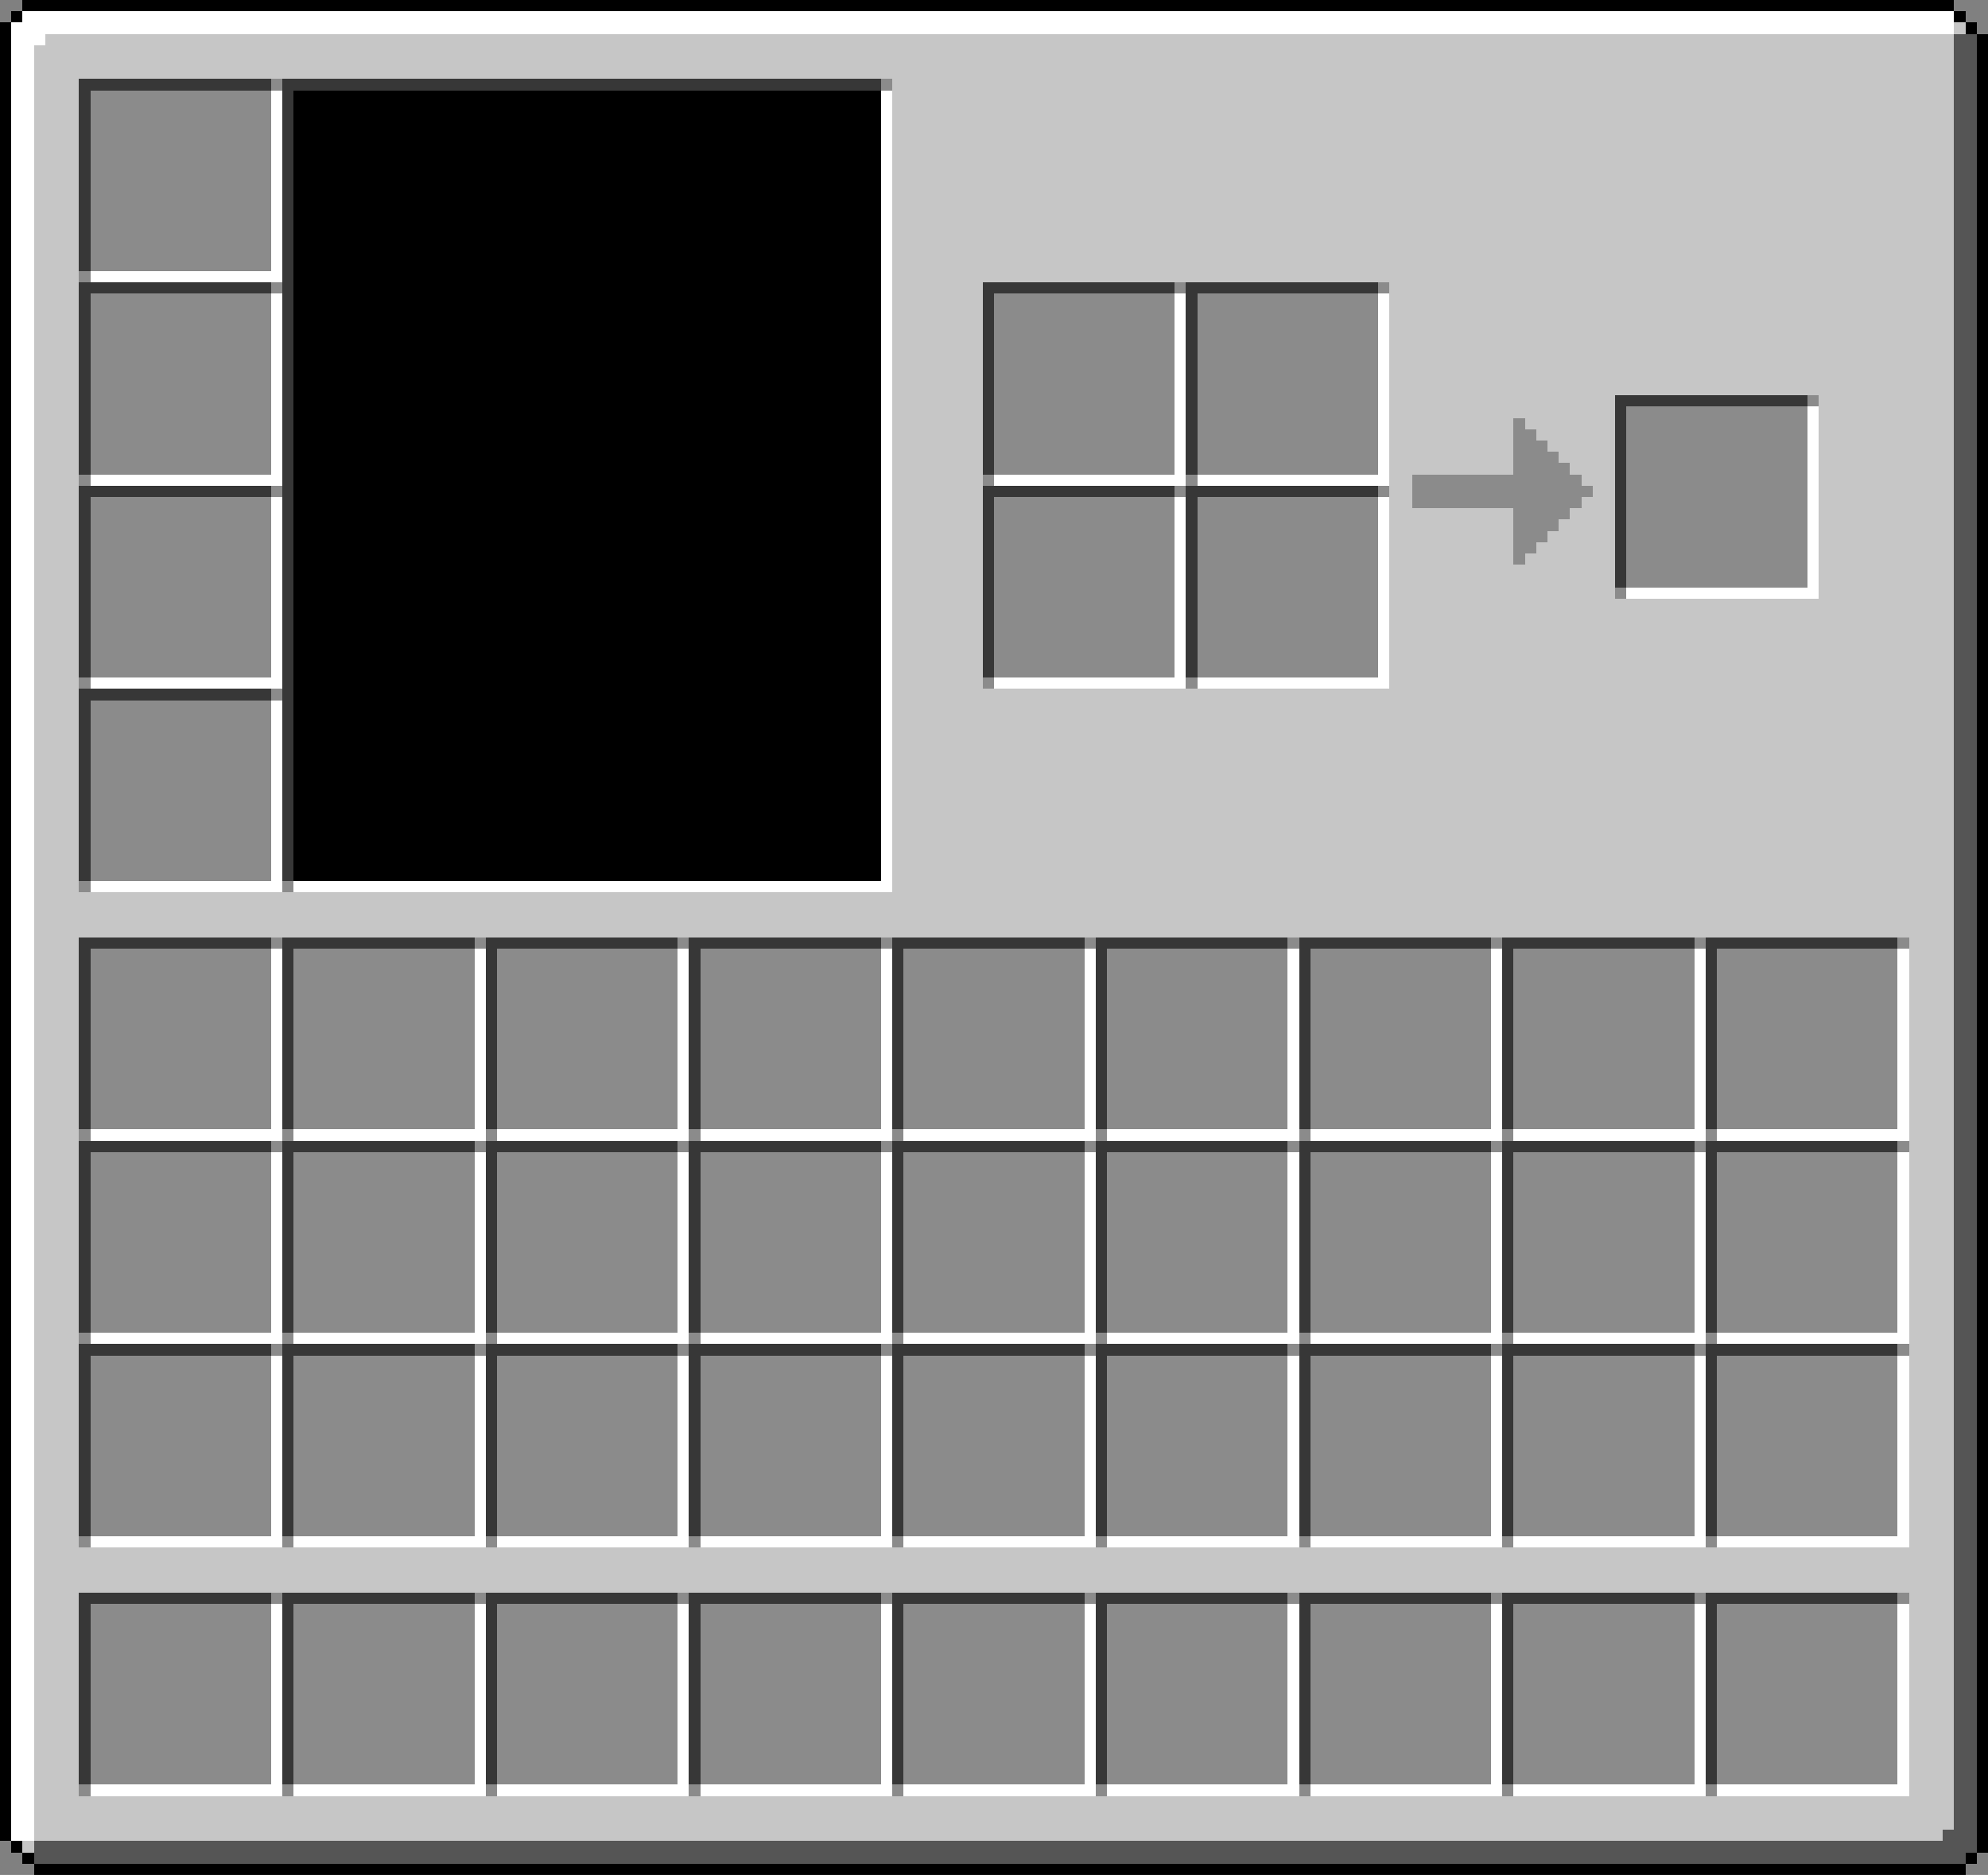 <svg xmlns="http://www.w3.org/2000/svg" viewBox="0 -0.5 176 166" shape-rendering="crispEdges">
<rect x="0" y="-0.5" width="176" height="166" fill="#808080" stroke="none"/>
<path stroke="#000000" d="M2 0h171M1 1h1M173 1h1M0 2h1M174 2h1M0 3h1M175 3h1M0 4h1M175 4h1M0 5h1M175 5h1M0 6h1M175 6h1M0 7h1M175 7h1M0 8h1M26 8h52M175 8h1M0 9h1M26 9h52M175 9h1M0 10h1M26 10h52M175 10h1M0 11h1M26 11h52M175 11h1M0 12h1M26 12h52M175 12h1M0 13h1M26 13h52M175 13h1M0 14h1M26 14h52M175 14h1M0 15h1M26 15h52M175 15h1M0 16h1M26 16h52M175 16h1M0 17h1M26 17h52M175 17h1M0 18h1M26 18h52M175 18h1M0 19h1M26 19h52M175 19h1M0 20h1M26 20h52M175 20h1M0 21h1M26 21h52M175 21h1M0 22h1M26 22h52M175 22h1M0 23h1M26 23h52M175 23h1M0 24h1M26 24h52M175 24h1M0 25h1M26 25h52M175 25h1M0 26h1M26 26h52M175 26h1M0 27h1M26 27h52M175 27h1M0 28h1M26 28h52M175 28h1M0 29h1M26 29h52M175 29h1M0 30h1M26 30h52M175 30h1M0 31h1M26 31h52M175 31h1M0 32h1M26 32h52M175 32h1M0 33h1M26 33h52M175 33h1M0 34h1M26 34h52M175 34h1M0 35h1M26 35h52M175 35h1M0 36h1M26 36h52M175 36h1M0 37h1M26 37h52M175 37h1M0 38h1M26 38h52M175 38h1M0 39h1M26 39h52M175 39h1M0 40h1M26 40h52M175 40h1M0 41h1M26 41h52M175 41h1M0 42h1M26 42h52M175 42h1M0 43h1M26 43h52M175 43h1M0 44h1M26 44h52M175 44h1M0 45h1M26 45h52M175 45h1M0 46h1M26 46h52M175 46h1M0 47h1M26 47h52M175 47h1M0 48h1M26 48h52M175 48h1M0 49h1M26 49h52M175 49h1M0 50h1M26 50h52M175 50h1M0 51h1M26 51h52M175 51h1M0 52h1M26 52h52M175 52h1M0 53h1M26 53h52M175 53h1M0 54h1M26 54h52M175 54h1M0 55h1M26 55h52M175 55h1M0 56h1M26 56h52M175 56h1M0 57h1M26 57h52M175 57h1M0 58h1M26 58h52M175 58h1M0 59h1M26 59h52M175 59h1M0 60h1M26 60h52M175 60h1M0 61h1M26 61h52M175 61h1M0 62h1M26 62h52M175 62h1M0 63h1M26 63h52M175 63h1M0 64h1M26 64h52M175 64h1M0 65h1M26 65h52M175 65h1M0 66h1M26 66h52M175 66h1M0 67h1M26 67h52M175 67h1M0 68h1M26 68h52M175 68h1M0 69h1M26 69h52M175 69h1M0 70h1M26 70h52M175 70h1M0 71h1M26 71h52M175 71h1M0 72h1M26 72h52M175 72h1M0 73h1M26 73h52M175 73h1M0 74h1M26 74h52M175 74h1M0 75h1M26 75h52M175 75h1M0 76h1M26 76h52M175 76h1M0 77h1M26 77h52M175 77h1M0 78h1M175 78h1M0 79h1M175 79h1M0 80h1M175 80h1M0 81h1M175 81h1M0 82h1M175 82h1M0 83h1M175 83h1M0 84h1M175 84h1M0 85h1M175 85h1M0 86h1M175 86h1M0 87h1M175 87h1M0 88h1M175 88h1M0 89h1M175 89h1M0 90h1M175 90h1M0 91h1M175 91h1M0 92h1M175 92h1M0 93h1M175 93h1M0 94h1M175 94h1M0 95h1M175 95h1M0 96h1M175 96h1M0 97h1M175 97h1M0 98h1M175 98h1M0 99h1M175 99h1M0 100h1M175 100h1M0 101h1M175 101h1M0 102h1M175 102h1M0 103h1M175 103h1M0 104h1M175 104h1M0 105h1M175 105h1M0 106h1M175 106h1M0 107h1M175 107h1M0 108h1M175 108h1M0 109h1M175 109h1M0 110h1M175 110h1M0 111h1M175 111h1M0 112h1M175 112h1M0 113h1M175 113h1M0 114h1M175 114h1M0 115h1M175 115h1M0 116h1M175 116h1M0 117h1M175 117h1M0 118h1M175 118h1M0 119h1M175 119h1M0 120h1M175 120h1M0 121h1M175 121h1M0 122h1M175 122h1M0 123h1M175 123h1M0 124h1M175 124h1M0 125h1M175 125h1M0 126h1M175 126h1M0 127h1M175 127h1M0 128h1M175 128h1M0 129h1M175 129h1M0 130h1M175 130h1M0 131h1M175 131h1M0 132h1M175 132h1M0 133h1M175 133h1M0 134h1M175 134h1M0 135h1M175 135h1M0 136h1M175 136h1M0 137h1M175 137h1M0 138h1M175 138h1M0 139h1M175 139h1M0 140h1M175 140h1M0 141h1M175 141h1M0 142h1M175 142h1M0 143h1M175 143h1M0 144h1M175 144h1M0 145h1M175 145h1M0 146h1M175 146h1M0 147h1M175 147h1M0 148h1M175 148h1M0 149h1M175 149h1M0 150h1M175 150h1M0 151h1M175 151h1M0 152h1M175 152h1M0 153h1M175 153h1M0 154h1M175 154h1M0 155h1M175 155h1M0 156h1M175 156h1M0 157h1M175 157h1M0 158h1M175 158h1M0 159h1M175 159h1M0 160h1M175 160h1M0 161h1M175 161h1M0 162h1M175 162h1M1 163h1M175 163h1M2 164h1M174 164h1M3 165h171" />
<path stroke="#ffffff" d="M2 1h171M1 2h172M1 3h3M1 4h2M1 5h2M1 6h2M1 7h2M1 8h2M24 8h1M78 8h1M1 9h2M24 9h1M78 9h1M1 10h2M24 10h1M78 10h1M1 11h2M24 11h1M78 11h1M1 12h2M24 12h1M78 12h1M1 13h2M24 13h1M78 13h1M1 14h2M24 14h1M78 14h1M1 15h2M24 15h1M78 15h1M1 16h2M24 16h1M78 16h1M1 17h2M24 17h1M78 17h1M1 18h2M24 18h1M78 18h1M1 19h2M24 19h1M78 19h1M1 20h2M24 20h1M78 20h1M1 21h2M24 21h1M78 21h1M1 22h2M24 22h1M78 22h1M1 23h2M24 23h1M78 23h1M1 24h2M8 24h17M78 24h1M1 25h2M78 25h1M1 26h2M24 26h1M78 26h1M104 26h1M122 26h1M1 27h2M24 27h1M78 27h1M104 27h1M122 27h1M1 28h2M24 28h1M78 28h1M104 28h1M122 28h1M1 29h2M24 29h1M78 29h1M104 29h1M122 29h1M1 30h2M24 30h1M78 30h1M104 30h1M122 30h1M1 31h2M24 31h1M78 31h1M104 31h1M122 31h1M1 32h2M24 32h1M78 32h1M104 32h1M122 32h1M1 33h2M24 33h1M78 33h1M104 33h1M122 33h1M1 34h2M24 34h1M78 34h1M104 34h1M122 34h1M1 35h2M24 35h1M78 35h1M104 35h1M122 35h1M1 36h2M24 36h1M78 36h1M104 36h1M122 36h1M160 36h1M1 37h2M24 37h1M78 37h1M104 37h1M122 37h1M160 37h1M1 38h2M24 38h1M78 38h1M104 38h1M122 38h1M160 38h1M1 39h2M24 39h1M78 39h1M104 39h1M122 39h1M160 39h1M1 40h2M24 40h1M78 40h1M104 40h1M122 40h1M160 40h1M1 41h2M24 41h1M78 41h1M104 41h1M122 41h1M160 41h1M1 42h2M8 42h17M78 42h1M88 42h17M106 42h17M160 42h1M1 43h2M78 43h1M160 43h1M1 44h2M24 44h1M78 44h1M104 44h1M122 44h1M160 44h1M1 45h2M24 45h1M78 45h1M104 45h1M122 45h1M160 45h1M1 46h2M24 46h1M78 46h1M104 46h1M122 46h1M160 46h1M1 47h2M24 47h1M78 47h1M104 47h1M122 47h1M160 47h1M1 48h2M24 48h1M78 48h1M104 48h1M122 48h1M160 48h1M1 49h2M24 49h1M78 49h1M104 49h1M122 49h1M160 49h1M1 50h2M24 50h1M78 50h1M104 50h1M122 50h1M160 50h1M1 51h2M24 51h1M78 51h1M104 51h1M122 51h1M160 51h1M1 52h2M24 52h1M78 52h1M104 52h1M122 52h1M144 52h17M1 53h2M24 53h1M78 53h1M104 53h1M122 53h1M1 54h2M24 54h1M78 54h1M104 54h1M122 54h1M1 55h2M24 55h1M78 55h1M104 55h1M122 55h1M1 56h2M24 56h1M78 56h1M104 56h1M122 56h1M1 57h2M24 57h1M78 57h1M104 57h1M122 57h1M1 58h2M24 58h1M78 58h1M104 58h1M122 58h1M1 59h2M24 59h1M78 59h1M104 59h1M122 59h1M1 60h2M8 60h17M78 60h1M88 60h17M106 60h17M1 61h2M78 61h1M1 62h2M24 62h1M78 62h1M1 63h2M24 63h1M78 63h1M1 64h2M24 64h1M78 64h1M1 65h2M24 65h1M78 65h1M1 66h2M24 66h1M78 66h1M1 67h2M24 67h1M78 67h1M1 68h2M24 68h1M78 68h1M1 69h2M24 69h1M78 69h1M1 70h2M24 70h1M78 70h1M1 71h2M24 71h1M78 71h1M1 72h2M24 72h1M78 72h1M1 73h2M24 73h1M78 73h1M1 74h2M24 74h1M78 74h1M1 75h2M24 75h1M78 75h1M1 76h2M24 76h1M78 76h1M1 77h2M24 77h1M78 77h1M1 78h2M8 78h17M26 78h53M1 79h2M1 80h2M1 81h2M1 82h2M1 83h2M1 84h2M24 84h1M42 84h1M60 84h1M78 84h1M96 84h1M114 84h1M132 84h1M150 84h1M168 84h1M1 85h2M24 85h1M42 85h1M60 85h1M78 85h1M96 85h1M114 85h1M132 85h1M150 85h1M168 85h1M1 86h2M24 86h1M42 86h1M60 86h1M78 86h1M96 86h1M114 86h1M132 86h1M150 86h1M168 86h1M1 87h2M24 87h1M42 87h1M60 87h1M78 87h1M96 87h1M114 87h1M132 87h1M150 87h1M168 87h1M1 88h2M24 88h1M42 88h1M60 88h1M78 88h1M96 88h1M114 88h1M132 88h1M150 88h1M168 88h1M1 89h2M24 89h1M42 89h1M60 89h1M78 89h1M96 89h1M114 89h1M132 89h1M150 89h1M168 89h1M1 90h2M24 90h1M42 90h1M60 90h1M78 90h1M96 90h1M114 90h1M132 90h1M150 90h1M168 90h1M1 91h2M24 91h1M42 91h1M60 91h1M78 91h1M96 91h1M114 91h1M132 91h1M150 91h1M168 91h1M1 92h2M24 92h1M42 92h1M60 92h1M78 92h1M96 92h1M114 92h1M132 92h1M150 92h1M168 92h1M1 93h2M24 93h1M42 93h1M60 93h1M78 93h1M96 93h1M114 93h1M132 93h1M150 93h1M168 93h1M1 94h2M24 94h1M42 94h1M60 94h1M78 94h1M96 94h1M114 94h1M132 94h1M150 94h1M168 94h1M1 95h2M24 95h1M42 95h1M60 95h1M78 95h1M96 95h1M114 95h1M132 95h1M150 95h1M168 95h1M1 96h2M24 96h1M42 96h1M60 96h1M78 96h1M96 96h1M114 96h1M132 96h1M150 96h1M168 96h1M1 97h2M24 97h1M42 97h1M60 97h1M78 97h1M96 97h1M114 97h1M132 97h1M150 97h1M168 97h1M1 98h2M24 98h1M42 98h1M60 98h1M78 98h1M96 98h1M114 98h1M132 98h1M150 98h1M168 98h1M1 99h2M24 99h1M42 99h1M60 99h1M78 99h1M96 99h1M114 99h1M132 99h1M150 99h1M168 99h1M1 100h2M8 100h17M26 100h17M44 100h17M62 100h17M80 100h17M98 100h17M116 100h17M134 100h17M152 100h17M1 101h2M1 102h2M24 102h1M42 102h1M60 102h1M78 102h1M96 102h1M114 102h1M132 102h1M150 102h1M168 102h1M1 103h2M24 103h1M42 103h1M60 103h1M78 103h1M96 103h1M114 103h1M132 103h1M150 103h1M168 103h1M1 104h2M24 104h1M42 104h1M60 104h1M78 104h1M96 104h1M114 104h1M132 104h1M150 104h1M168 104h1M1 105h2M24 105h1M42 105h1M60 105h1M78 105h1M96 105h1M114 105h1M132 105h1M150 105h1M168 105h1M1 106h2M24 106h1M42 106h1M60 106h1M78 106h1M96 106h1M114 106h1M132 106h1M150 106h1M168 106h1M1 107h2M24 107h1M42 107h1M60 107h1M78 107h1M96 107h1M114 107h1M132 107h1M150 107h1M168 107h1M1 108h2M24 108h1M42 108h1M60 108h1M78 108h1M96 108h1M114 108h1M132 108h1M150 108h1M168 108h1M1 109h2M24 109h1M42 109h1M60 109h1M78 109h1M96 109h1M114 109h1M132 109h1M150 109h1M168 109h1M1 110h2M24 110h1M42 110h1M60 110h1M78 110h1M96 110h1M114 110h1M132 110h1M150 110h1M168 110h1M1 111h2M24 111h1M42 111h1M60 111h1M78 111h1M96 111h1M114 111h1M132 111h1M150 111h1M168 111h1M1 112h2M24 112h1M42 112h1M60 112h1M78 112h1M96 112h1M114 112h1M132 112h1M150 112h1M168 112h1M1 113h2M24 113h1M42 113h1M60 113h1M78 113h1M96 113h1M114 113h1M132 113h1M150 113h1M168 113h1M1 114h2M24 114h1M42 114h1M60 114h1M78 114h1M96 114h1M114 114h1M132 114h1M150 114h1M168 114h1M1 115h2M24 115h1M42 115h1M60 115h1M78 115h1M96 115h1M114 115h1M132 115h1M150 115h1M168 115h1M1 116h2M24 116h1M42 116h1M60 116h1M78 116h1M96 116h1M114 116h1M132 116h1M150 116h1M168 116h1M1 117h2M24 117h1M42 117h1M60 117h1M78 117h1M96 117h1M114 117h1M132 117h1M150 117h1M168 117h1M1 118h2M8 118h17M26 118h17M44 118h17M62 118h17M80 118h17M98 118h17M116 118h17M134 118h17M152 118h17M1 119h2M1 120h2M24 120h1M42 120h1M60 120h1M78 120h1M96 120h1M114 120h1M132 120h1M150 120h1M168 120h1M1 121h2M24 121h1M42 121h1M60 121h1M78 121h1M96 121h1M114 121h1M132 121h1M150 121h1M168 121h1M1 122h2M24 122h1M42 122h1M60 122h1M78 122h1M96 122h1M114 122h1M132 122h1M150 122h1M168 122h1M1 123h2M24 123h1M42 123h1M60 123h1M78 123h1M96 123h1M114 123h1M132 123h1M150 123h1M168 123h1M1 124h2M24 124h1M42 124h1M60 124h1M78 124h1M96 124h1M114 124h1M132 124h1M150 124h1M168 124h1M1 125h2M24 125h1M42 125h1M60 125h1M78 125h1M96 125h1M114 125h1M132 125h1M150 125h1M168 125h1M1 126h2M24 126h1M42 126h1M60 126h1M78 126h1M96 126h1M114 126h1M132 126h1M150 126h1M168 126h1M1 127h2M24 127h1M42 127h1M60 127h1M78 127h1M96 127h1M114 127h1M132 127h1M150 127h1M168 127h1M1 128h2M24 128h1M42 128h1M60 128h1M78 128h1M96 128h1M114 128h1M132 128h1M150 128h1M168 128h1M1 129h2M24 129h1M42 129h1M60 129h1M78 129h1M96 129h1M114 129h1M132 129h1M150 129h1M168 129h1M1 130h2M24 130h1M42 130h1M60 130h1M78 130h1M96 130h1M114 130h1M132 130h1M150 130h1M168 130h1M1 131h2M24 131h1M42 131h1M60 131h1M78 131h1M96 131h1M114 131h1M132 131h1M150 131h1M168 131h1M1 132h2M24 132h1M42 132h1M60 132h1M78 132h1M96 132h1M114 132h1M132 132h1M150 132h1M168 132h1M1 133h2M24 133h1M42 133h1M60 133h1M78 133h1M96 133h1M114 133h1M132 133h1M150 133h1M168 133h1M1 134h2M24 134h1M42 134h1M60 134h1M78 134h1M96 134h1M114 134h1M132 134h1M150 134h1M168 134h1M1 135h2M24 135h1M42 135h1M60 135h1M78 135h1M96 135h1M114 135h1M132 135h1M150 135h1M168 135h1M1 136h2M8 136h17M26 136h17M44 136h17M62 136h17M80 136h17M98 136h17M116 136h17M134 136h17M152 136h17M1 137h2M1 138h2M1 139h2M1 140h2M1 141h2M1 142h2M24 142h1M42 142h1M60 142h1M78 142h1M96 142h1M114 142h1M132 142h1M150 142h1M168 142h1M1 143h2M24 143h1M42 143h1M60 143h1M78 143h1M96 143h1M114 143h1M132 143h1M150 143h1M168 143h1M1 144h2M24 144h1M42 144h1M60 144h1M78 144h1M96 144h1M114 144h1M132 144h1M150 144h1M168 144h1M1 145h2M24 145h1M42 145h1M60 145h1M78 145h1M96 145h1M114 145h1M132 145h1M150 145h1M168 145h1M1 146h2M24 146h1M42 146h1M60 146h1M78 146h1M96 146h1M114 146h1M132 146h1M150 146h1M168 146h1M1 147h2M24 147h1M42 147h1M60 147h1M78 147h1M96 147h1M114 147h1M132 147h1M150 147h1M168 147h1M1 148h2M24 148h1M42 148h1M60 148h1M78 148h1M96 148h1M114 148h1M132 148h1M150 148h1M168 148h1M1 149h2M24 149h1M42 149h1M60 149h1M78 149h1M96 149h1M114 149h1M132 149h1M150 149h1M168 149h1M1 150h2M24 150h1M42 150h1M60 150h1M78 150h1M96 150h1M114 150h1M132 150h1M150 150h1M168 150h1M1 151h2M24 151h1M42 151h1M60 151h1M78 151h1M96 151h1M114 151h1M132 151h1M150 151h1M168 151h1M1 152h2M24 152h1M42 152h1M60 152h1M78 152h1M96 152h1M114 152h1M132 152h1M150 152h1M168 152h1M1 153h2M24 153h1M42 153h1M60 153h1M78 153h1M96 153h1M114 153h1M132 153h1M150 153h1M168 153h1M1 154h2M24 154h1M42 154h1M60 154h1M78 154h1M96 154h1M114 154h1M132 154h1M150 154h1M168 154h1M1 155h2M24 155h1M42 155h1M60 155h1M78 155h1M96 155h1M114 155h1M132 155h1M150 155h1M168 155h1M1 156h2M24 156h1M42 156h1M60 156h1M78 156h1M96 156h1M114 156h1M132 156h1M150 156h1M168 156h1M1 157h2M24 157h1M42 157h1M60 157h1M78 157h1M96 157h1M114 157h1M132 157h1M150 157h1M168 157h1M1 158h2M8 158h17M26 158h17M44 158h17M62 158h17M80 158h17M98 158h17M116 158h17M134 158h17M152 158h17M1 159h2M1 160h2M1 161h2M1 162h2" />
<path stroke="#c6c6c6" d="M173 2h1M4 3h169M3 4h170M3 5h170M3 6h170M3 7h4M79 7h94M3 8h4M79 8h94M3 9h4M79 9h94M3 10h4M79 10h94M3 11h4M79 11h94M3 12h4M79 12h94M3 13h4M79 13h94M3 14h4M79 14h94M3 15h4M79 15h94M3 16h4M79 16h94M3 17h4M79 17h94M3 18h4M79 18h94M3 19h4M79 19h94M3 20h4M79 20h94M3 21h4M79 21h94M3 22h4M79 22h94M3 23h4M79 23h94M3 24h4M79 24h94M3 25h4M79 25h8M123 25h50M3 26h4M79 26h8M123 26h50M3 27h4M79 27h8M123 27h50M3 28h4M79 28h8M123 28h50M3 29h4M79 29h8M123 29h50M3 30h4M79 30h8M123 30h50M3 31h4M79 31h8M123 31h50M3 32h4M79 32h8M123 32h50M3 33h4M79 33h8M123 33h50M3 34h4M79 34h8M123 34h50M3 35h4M79 35h8M123 35h20M161 35h12M3 36h4M79 36h8M123 36h20M161 36h12M3 37h4M79 37h8M123 37h11M135 37h8M161 37h12M3 38h4M79 38h8M123 38h11M136 38h7M161 38h12M3 39h4M79 39h8M123 39h11M137 39h6M161 39h12M3 40h4M79 40h8M123 40h11M138 40h5M161 40h12M3 41h4M79 41h8M123 41h11M139 41h4M161 41h12M3 42h4M79 42h8M123 42h2M140 42h3M161 42h12M3 43h4M79 43h8M123 43h2M141 43h2M161 43h12M3 44h4M79 44h8M123 44h2M140 44h3M161 44h12M3 45h4M79 45h8M123 45h11M139 45h4M161 45h12M3 46h4M79 46h8M123 46h11M138 46h5M161 46h12M3 47h4M79 47h8M123 47h11M137 47h6M161 47h12M3 48h4M79 48h8M123 48h11M136 48h7M161 48h12M3 49h4M79 49h8M123 49h11M135 49h8M161 49h12M3 50h4M79 50h8M123 50h20M161 50h12M3 51h4M79 51h8M123 51h20M161 51h12M3 52h4M79 52h8M123 52h20M161 52h12M3 53h4M79 53h8M123 53h50M3 54h4M79 54h8M123 54h50M3 55h4M79 55h8M123 55h50M3 56h4M79 56h8M123 56h50M3 57h4M79 57h8M123 57h50M3 58h4M79 58h8M123 58h50M3 59h4M79 59h8M123 59h50M3 60h4M79 60h8M123 60h50M3 61h4M79 61h94M3 62h4M79 62h94M3 63h4M79 63h94M3 64h4M79 64h94M3 65h4M79 65h94M3 66h4M79 66h94M3 67h4M79 67h94M3 68h4M79 68h94M3 69h4M79 69h94M3 70h4M79 70h94M3 71h4M79 71h94M3 72h4M79 72h94M3 73h4M79 73h94M3 74h4M79 74h94M3 75h4M79 75h94M3 76h4M79 76h94M3 77h4M79 77h94M3 78h4M79 78h94M3 79h170M3 80h170M3 81h170M3 82h170M3 83h4M169 83h4M3 84h4M169 84h4M3 85h4M169 85h4M3 86h4M169 86h4M3 87h4M169 87h4M3 88h4M169 88h4M3 89h4M169 89h4M3 90h4M169 90h4M3 91h4M169 91h4M3 92h4M169 92h4M3 93h4M169 93h4M3 94h4M169 94h4M3 95h4M169 95h4M3 96h4M169 96h4M3 97h4M169 97h4M3 98h4M169 98h4M3 99h4M169 99h4M3 100h4M169 100h4M3 101h4M169 101h4M3 102h4M169 102h4M3 103h4M169 103h4M3 104h4M169 104h4M3 105h4M169 105h4M3 106h4M169 106h4M3 107h4M169 107h4M3 108h4M169 108h4M3 109h4M169 109h4M3 110h4M169 110h4M3 111h4M169 111h4M3 112h4M169 112h4M3 113h4M169 113h4M3 114h4M169 114h4M3 115h4M169 115h4M3 116h4M169 116h4M3 117h4M169 117h4M3 118h4M169 118h4M3 119h4M169 119h4M3 120h4M169 120h4M3 121h4M169 121h4M3 122h4M169 122h4M3 123h4M169 123h4M3 124h4M169 124h4M3 125h4M169 125h4M3 126h4M169 126h4M3 127h4M169 127h4M3 128h4M169 128h4M3 129h4M169 129h4M3 130h4M169 130h4M3 131h4M169 131h4M3 132h4M169 132h4M3 133h4M169 133h4M3 134h4M169 134h4M3 135h4M169 135h4M3 136h4M169 136h4M3 137h170M3 138h170M3 139h170M3 140h170M3 141h4M169 141h4M3 142h4M169 142h4M3 143h4M169 143h4M3 144h4M169 144h4M3 145h4M169 145h4M3 146h4M169 146h4M3 147h4M169 147h4M3 148h4M169 148h4M3 149h4M169 149h4M3 150h4M169 150h4M3 151h4M169 151h4M3 152h4M169 152h4M3 153h4M169 153h4M3 154h4M169 154h4M3 155h4M169 155h4M3 156h4M169 156h4M3 157h4M169 157h4M3 158h4M169 158h4M3 159h170M3 160h170M3 161h170M3 162h169M2 163h1" />
<path stroke="#555555" d="M173 3h2M173 4h2M173 5h2M173 6h2M173 7h2M173 8h2M173 9h2M173 10h2M173 11h2M173 12h2M173 13h2M173 14h2M173 15h2M173 16h2M173 17h2M173 18h2M173 19h2M173 20h2M173 21h2M173 22h2M173 23h2M173 24h2M173 25h2M173 26h2M173 27h2M173 28h2M173 29h2M173 30h2M173 31h2M173 32h2M173 33h2M173 34h2M173 35h2M173 36h2M173 37h2M173 38h2M173 39h2M173 40h2M173 41h2M173 42h2M173 43h2M173 44h2M173 45h2M173 46h2M173 47h2M173 48h2M173 49h2M173 50h2M173 51h2M173 52h2M173 53h2M173 54h2M173 55h2M173 56h2M173 57h2M173 58h2M173 59h2M173 60h2M173 61h2M173 62h2M173 63h2M173 64h2M173 65h2M173 66h2M173 67h2M173 68h2M173 69h2M173 70h2M173 71h2M173 72h2M173 73h2M173 74h2M173 75h2M173 76h2M173 77h2M173 78h2M173 79h2M173 80h2M173 81h2M173 82h2M173 83h2M173 84h2M173 85h2M173 86h2M173 87h2M173 88h2M173 89h2M173 90h2M173 91h2M173 92h2M173 93h2M173 94h2M173 95h2M173 96h2M173 97h2M173 98h2M173 99h2M173 100h2M173 101h2M173 102h2M173 103h2M173 104h2M173 105h2M173 106h2M173 107h2M173 108h2M173 109h2M173 110h2M173 111h2M173 112h2M173 113h2M173 114h2M173 115h2M173 116h2M173 117h2M173 118h2M173 119h2M173 120h2M173 121h2M173 122h2M173 123h2M173 124h2M173 125h2M173 126h2M173 127h2M173 128h2M173 129h2M173 130h2M173 131h2M173 132h2M173 133h2M173 134h2M173 135h2M173 136h2M173 137h2M173 138h2M173 139h2M173 140h2M173 141h2M173 142h2M173 143h2M173 144h2M173 145h2M173 146h2M173 147h2M173 148h2M173 149h2M173 150h2M173 151h2M173 152h2M173 153h2M173 154h2M173 155h2M173 156h2M173 157h2M173 158h2M173 159h2M173 160h2M173 161h2M172 162h3M3 163h172M3 164h171" />
<path stroke="#373737" d="M7 7h17M25 7h53M7 8h1M25 8h1M7 9h1M25 9h1M7 10h1M25 10h1M7 11h1M25 11h1M7 12h1M25 12h1M7 13h1M25 13h1M7 14h1M25 14h1M7 15h1M25 15h1M7 16h1M25 16h1M7 17h1M25 17h1M7 18h1M25 18h1M7 19h1M25 19h1M7 20h1M25 20h1M7 21h1M25 21h1M7 22h1M25 22h1M7 23h1M25 23h1M25 24h1M7 25h17M25 25h1M87 25h17M105 25h17M7 26h1M25 26h1M87 26h1M105 26h1M7 27h1M25 27h1M87 27h1M105 27h1M7 28h1M25 28h1M87 28h1M105 28h1M7 29h1M25 29h1M87 29h1M105 29h1M7 30h1M25 30h1M87 30h1M105 30h1M7 31h1M25 31h1M87 31h1M105 31h1M7 32h1M25 32h1M87 32h1M105 32h1M7 33h1M25 33h1M87 33h1M105 33h1M7 34h1M25 34h1M87 34h1M105 34h1M7 35h1M25 35h1M87 35h1M105 35h1M143 35h17M7 36h1M25 36h1M87 36h1M105 36h1M143 36h1M7 37h1M25 37h1M87 37h1M105 37h1M143 37h1M7 38h1M25 38h1M87 38h1M105 38h1M143 38h1M7 39h1M25 39h1M87 39h1M105 39h1M143 39h1M7 40h1M25 40h1M87 40h1M105 40h1M143 40h1M7 41h1M25 41h1M87 41h1M105 41h1M143 41h1M25 42h1M143 42h1M7 43h17M25 43h1M87 43h17M105 43h17M143 43h1M7 44h1M25 44h1M87 44h1M105 44h1M143 44h1M7 45h1M25 45h1M87 45h1M105 45h1M143 45h1M7 46h1M25 46h1M87 46h1M105 46h1M143 46h1M7 47h1M25 47h1M87 47h1M105 47h1M143 47h1M7 48h1M25 48h1M87 48h1M105 48h1M143 48h1M7 49h1M25 49h1M87 49h1M105 49h1M143 49h1M7 50h1M25 50h1M87 50h1M105 50h1M143 50h1M7 51h1M25 51h1M87 51h1M105 51h1M143 51h1M7 52h1M25 52h1M87 52h1M105 52h1M7 53h1M25 53h1M87 53h1M105 53h1M7 54h1M25 54h1M87 54h1M105 54h1M7 55h1M25 55h1M87 55h1M105 55h1M7 56h1M25 56h1M87 56h1M105 56h1M7 57h1M25 57h1M87 57h1M105 57h1M7 58h1M25 58h1M87 58h1M105 58h1M7 59h1M25 59h1M87 59h1M105 59h1M25 60h1M7 61h17M25 61h1M7 62h1M25 62h1M7 63h1M25 63h1M7 64h1M25 64h1M7 65h1M25 65h1M7 66h1M25 66h1M7 67h1M25 67h1M7 68h1M25 68h1M7 69h1M25 69h1M7 70h1M25 70h1M7 71h1M25 71h1M7 72h1M25 72h1M7 73h1M25 73h1M7 74h1M25 74h1M7 75h1M25 75h1M7 76h1M25 76h1M7 77h1M25 77h1M7 83h17M25 83h17M43 83h17M61 83h17M79 83h17M97 83h17M115 83h17M133 83h17M151 83h17M7 84h1M25 84h1M43 84h1M61 84h1M79 84h1M97 84h1M115 84h1M133 84h1M151 84h1M7 85h1M25 85h1M43 85h1M61 85h1M79 85h1M97 85h1M115 85h1M133 85h1M151 85h1M7 86h1M25 86h1M43 86h1M61 86h1M79 86h1M97 86h1M115 86h1M133 86h1M151 86h1M7 87h1M25 87h1M43 87h1M61 87h1M79 87h1M97 87h1M115 87h1M133 87h1M151 87h1M7 88h1M25 88h1M43 88h1M61 88h1M79 88h1M97 88h1M115 88h1M133 88h1M151 88h1M7 89h1M25 89h1M43 89h1M61 89h1M79 89h1M97 89h1M115 89h1M133 89h1M151 89h1M7 90h1M25 90h1M43 90h1M61 90h1M79 90h1M97 90h1M115 90h1M133 90h1M151 90h1M7 91h1M25 91h1M43 91h1M61 91h1M79 91h1M97 91h1M115 91h1M133 91h1M151 91h1M7 92h1M25 92h1M43 92h1M61 92h1M79 92h1M97 92h1M115 92h1M133 92h1M151 92h1M7 93h1M25 93h1M43 93h1M61 93h1M79 93h1M97 93h1M115 93h1M133 93h1M151 93h1M7 94h1M25 94h1M43 94h1M61 94h1M79 94h1M97 94h1M115 94h1M133 94h1M151 94h1M7 95h1M25 95h1M43 95h1M61 95h1M79 95h1M97 95h1M115 95h1M133 95h1M151 95h1M7 96h1M25 96h1M43 96h1M61 96h1M79 96h1M97 96h1M115 96h1M133 96h1M151 96h1M7 97h1M25 97h1M43 97h1M61 97h1M79 97h1M97 97h1M115 97h1M133 97h1M151 97h1M7 98h1M25 98h1M43 98h1M61 98h1M79 98h1M97 98h1M115 98h1M133 98h1M151 98h1M7 99h1M25 99h1M43 99h1M61 99h1M79 99h1M97 99h1M115 99h1M133 99h1M151 99h1M7 101h17M25 101h17M43 101h17M61 101h17M79 101h17M97 101h17M115 101h17M133 101h17M151 101h17M7 102h1M25 102h1M43 102h1M61 102h1M79 102h1M97 102h1M115 102h1M133 102h1M151 102h1M7 103h1M25 103h1M43 103h1M61 103h1M79 103h1M97 103h1M115 103h1M133 103h1M151 103h1M7 104h1M25 104h1M43 104h1M61 104h1M79 104h1M97 104h1M115 104h1M133 104h1M151 104h1M7 105h1M25 105h1M43 105h1M61 105h1M79 105h1M97 105h1M115 105h1M133 105h1M151 105h1M7 106h1M25 106h1M43 106h1M61 106h1M79 106h1M97 106h1M115 106h1M133 106h1M151 106h1M7 107h1M25 107h1M43 107h1M61 107h1M79 107h1M97 107h1M115 107h1M133 107h1M151 107h1M7 108h1M25 108h1M43 108h1M61 108h1M79 108h1M97 108h1M115 108h1M133 108h1M151 108h1M7 109h1M25 109h1M43 109h1M61 109h1M79 109h1M97 109h1M115 109h1M133 109h1M151 109h1M7 110h1M25 110h1M43 110h1M61 110h1M79 110h1M97 110h1M115 110h1M133 110h1M151 110h1M7 111h1M25 111h1M43 111h1M61 111h1M79 111h1M97 111h1M115 111h1M133 111h1M151 111h1M7 112h1M25 112h1M43 112h1M61 112h1M79 112h1M97 112h1M115 112h1M133 112h1M151 112h1M7 113h1M25 113h1M43 113h1M61 113h1M79 113h1M97 113h1M115 113h1M133 113h1M151 113h1M7 114h1M25 114h1M43 114h1M61 114h1M79 114h1M97 114h1M115 114h1M133 114h1M151 114h1M7 115h1M25 115h1M43 115h1M61 115h1M79 115h1M97 115h1M115 115h1M133 115h1M151 115h1M7 116h1M25 116h1M43 116h1M61 116h1M79 116h1M97 116h1M115 116h1M133 116h1M151 116h1M7 117h1M25 117h1M43 117h1M61 117h1M79 117h1M97 117h1M115 117h1M133 117h1M151 117h1M7 119h17M25 119h17M43 119h17M61 119h17M79 119h17M97 119h17M115 119h17M133 119h17M151 119h17M7 120h1M25 120h1M43 120h1M61 120h1M79 120h1M97 120h1M115 120h1M133 120h1M151 120h1M7 121h1M25 121h1M43 121h1M61 121h1M79 121h1M97 121h1M115 121h1M133 121h1M151 121h1M7 122h1M25 122h1M43 122h1M61 122h1M79 122h1M97 122h1M115 122h1M133 122h1M151 122h1M7 123h1M25 123h1M43 123h1M61 123h1M79 123h1M97 123h1M115 123h1M133 123h1M151 123h1M7 124h1M25 124h1M43 124h1M61 124h1M79 124h1M97 124h1M115 124h1M133 124h1M151 124h1M7 125h1M25 125h1M43 125h1M61 125h1M79 125h1M97 125h1M115 125h1M133 125h1M151 125h1M7 126h1M25 126h1M43 126h1M61 126h1M79 126h1M97 126h1M115 126h1M133 126h1M151 126h1M7 127h1M25 127h1M43 127h1M61 127h1M79 127h1M97 127h1M115 127h1M133 127h1M151 127h1M7 128h1M25 128h1M43 128h1M61 128h1M79 128h1M97 128h1M115 128h1M133 128h1M151 128h1M7 129h1M25 129h1M43 129h1M61 129h1M79 129h1M97 129h1M115 129h1M133 129h1M151 129h1M7 130h1M25 130h1M43 130h1M61 130h1M79 130h1M97 130h1M115 130h1M133 130h1M151 130h1M7 131h1M25 131h1M43 131h1M61 131h1M79 131h1M97 131h1M115 131h1M133 131h1M151 131h1M7 132h1M25 132h1M43 132h1M61 132h1M79 132h1M97 132h1M115 132h1M133 132h1M151 132h1M7 133h1M25 133h1M43 133h1M61 133h1M79 133h1M97 133h1M115 133h1M133 133h1M151 133h1M7 134h1M25 134h1M43 134h1M61 134h1M79 134h1M97 134h1M115 134h1M133 134h1M151 134h1M7 135h1M25 135h1M43 135h1M61 135h1M79 135h1M97 135h1M115 135h1M133 135h1M151 135h1M7 141h17M25 141h17M43 141h17M61 141h17M79 141h17M97 141h17M115 141h17M133 141h17M151 141h17M7 142h1M25 142h1M43 142h1M61 142h1M79 142h1M97 142h1M115 142h1M133 142h1M151 142h1M7 143h1M25 143h1M43 143h1M61 143h1M79 143h1M97 143h1M115 143h1M133 143h1M151 143h1M7 144h1M25 144h1M43 144h1M61 144h1M79 144h1M97 144h1M115 144h1M133 144h1M151 144h1M7 145h1M25 145h1M43 145h1M61 145h1M79 145h1M97 145h1M115 145h1M133 145h1M151 145h1M7 146h1M25 146h1M43 146h1M61 146h1M79 146h1M97 146h1M115 146h1M133 146h1M151 146h1M7 147h1M25 147h1M43 147h1M61 147h1M79 147h1M97 147h1M115 147h1M133 147h1M151 147h1M7 148h1M25 148h1M43 148h1M61 148h1M79 148h1M97 148h1M115 148h1M133 148h1M151 148h1M7 149h1M25 149h1M43 149h1M61 149h1M79 149h1M97 149h1M115 149h1M133 149h1M151 149h1M7 150h1M25 150h1M43 150h1M61 150h1M79 150h1M97 150h1M115 150h1M133 150h1M151 150h1M7 151h1M25 151h1M43 151h1M61 151h1M79 151h1M97 151h1M115 151h1M133 151h1M151 151h1M7 152h1M25 152h1M43 152h1M61 152h1M79 152h1M97 152h1M115 152h1M133 152h1M151 152h1M7 153h1M25 153h1M43 153h1M61 153h1M79 153h1M97 153h1M115 153h1M133 153h1M151 153h1M7 154h1M25 154h1M43 154h1M61 154h1M79 154h1M97 154h1M115 154h1M133 154h1M151 154h1M7 155h1M25 155h1M43 155h1M61 155h1M79 155h1M97 155h1M115 155h1M133 155h1M151 155h1M7 156h1M25 156h1M43 156h1M61 156h1M79 156h1M97 156h1M115 156h1M133 156h1M151 156h1M7 157h1M25 157h1M43 157h1M61 157h1M79 157h1M97 157h1M115 157h1M133 157h1M151 157h1" />
<path stroke="#8b8b8b" d="M24 7h1M78 7h1M8 8h16M8 9h16M8 10h16M8 11h16M8 12h16M8 13h16M8 14h16M8 15h16M8 16h16M8 17h16M8 18h16M8 19h16M8 20h16M8 21h16M8 22h16M8 23h16M7 24h1M24 25h1M104 25h1M122 25h1M8 26h16M88 26h16M106 26h16M8 27h16M88 27h16M106 27h16M8 28h16M88 28h16M106 28h16M8 29h16M88 29h16M106 29h16M8 30h16M88 30h16M106 30h16M8 31h16M88 31h16M106 31h16M8 32h16M88 32h16M106 32h16M8 33h16M88 33h16M106 33h16M8 34h16M88 34h16M106 34h16M8 35h16M88 35h16M106 35h16M160 35h1M8 36h16M88 36h16M106 36h16M144 36h16M8 37h16M88 37h16M106 37h16M134 37h1M144 37h16M8 38h16M88 38h16M106 38h16M134 38h2M144 38h16M8 39h16M88 39h16M106 39h16M134 39h3M144 39h16M8 40h16M88 40h16M106 40h16M134 40h4M144 40h16M8 41h16M88 41h16M106 41h16M134 41h5M144 41h16M7 42h1M87 42h1M105 42h1M125 42h15M144 42h16M24 43h1M104 43h1M122 43h1M125 43h16M144 43h16M8 44h16M88 44h16M106 44h16M125 44h15M144 44h16M8 45h16M88 45h16M106 45h16M134 45h5M144 45h16M8 46h16M88 46h16M106 46h16M134 46h4M144 46h16M8 47h16M88 47h16M106 47h16M134 47h3M144 47h16M8 48h16M88 48h16M106 48h16M134 48h2M144 48h16M8 49h16M88 49h16M106 49h16M134 49h1M144 49h16M8 50h16M88 50h16M106 50h16M144 50h16M8 51h16M88 51h16M106 51h16M144 51h16M8 52h16M88 52h16M106 52h16M143 52h1M8 53h16M88 53h16M106 53h16M8 54h16M88 54h16M106 54h16M8 55h16M88 55h16M106 55h16M8 56h16M88 56h16M106 56h16M8 57h16M88 57h16M106 57h16M8 58h16M88 58h16M106 58h16M8 59h16M88 59h16M106 59h16M7 60h1M87 60h1M105 60h1M24 61h1M8 62h16M8 63h16M8 64h16M8 65h16M8 66h16M8 67h16M8 68h16M8 69h16M8 70h16M8 71h16M8 72h16M8 73h16M8 74h16M8 75h16M8 76h16M8 77h16M7 78h1M25 78h1M24 83h1M42 83h1M60 83h1M78 83h1M96 83h1M114 83h1M132 83h1M150 83h1M168 83h1M8 84h16M26 84h16M44 84h16M62 84h16M80 84h16M98 84h16M116 84h16M134 84h16M152 84h16M8 85h16M26 85h16M44 85h16M62 85h16M80 85h16M98 85h16M116 85h16M134 85h16M152 85h16M8 86h16M26 86h16M44 86h16M62 86h16M80 86h16M98 86h16M116 86h16M134 86h16M152 86h16M8 87h16M26 87h16M44 87h16M62 87h16M80 87h16M98 87h16M116 87h16M134 87h16M152 87h16M8 88h16M26 88h16M44 88h16M62 88h16M80 88h16M98 88h16M116 88h16M134 88h16M152 88h16M8 89h16M26 89h16M44 89h16M62 89h16M80 89h16M98 89h16M116 89h16M134 89h16M152 89h16M8 90h16M26 90h16M44 90h16M62 90h16M80 90h16M98 90h16M116 90h16M134 90h16M152 90h16M8 91h16M26 91h16M44 91h16M62 91h16M80 91h16M98 91h16M116 91h16M134 91h16M152 91h16M8 92h16M26 92h16M44 92h16M62 92h16M80 92h16M98 92h16M116 92h16M134 92h16M152 92h16M8 93h16M26 93h16M44 93h16M62 93h16M80 93h16M98 93h16M116 93h16M134 93h16M152 93h16M8 94h16M26 94h16M44 94h16M62 94h16M80 94h16M98 94h16M116 94h16M134 94h16M152 94h16M8 95h16M26 95h16M44 95h16M62 95h16M80 95h16M98 95h16M116 95h16M134 95h16M152 95h16M8 96h16M26 96h16M44 96h16M62 96h16M80 96h16M98 96h16M116 96h16M134 96h16M152 96h16M8 97h16M26 97h16M44 97h16M62 97h16M80 97h16M98 97h16M116 97h16M134 97h16M152 97h16M8 98h16M26 98h16M44 98h16M62 98h16M80 98h16M98 98h16M116 98h16M134 98h16M152 98h16M8 99h16M26 99h16M44 99h16M62 99h16M80 99h16M98 99h16M116 99h16M134 99h16M152 99h16M7 100h1M25 100h1M43 100h1M61 100h1M79 100h1M97 100h1M115 100h1M133 100h1M151 100h1M24 101h1M42 101h1M60 101h1M78 101h1M96 101h1M114 101h1M132 101h1M150 101h1M168 101h1M8 102h16M26 102h16M44 102h16M62 102h16M80 102h16M98 102h16M116 102h16M134 102h16M152 102h16M8 103h16M26 103h16M44 103h16M62 103h16M80 103h16M98 103h16M116 103h16M134 103h16M152 103h16M8 104h16M26 104h16M44 104h16M62 104h16M80 104h16M98 104h16M116 104h16M134 104h16M152 104h16M8 105h16M26 105h16M44 105h16M62 105h16M80 105h16M98 105h16M116 105h16M134 105h16M152 105h16M8 106h16M26 106h16M44 106h16M62 106h16M80 106h16M98 106h16M116 106h16M134 106h16M152 106h16M8 107h16M26 107h16M44 107h16M62 107h16M80 107h16M98 107h16M116 107h16M134 107h16M152 107h16M8 108h16M26 108h16M44 108h16M62 108h16M80 108h16M98 108h16M116 108h16M134 108h16M152 108h16M8 109h16M26 109h16M44 109h16M62 109h16M80 109h16M98 109h16M116 109h16M134 109h16M152 109h16M8 110h16M26 110h16M44 110h16M62 110h16M80 110h16M98 110h16M116 110h16M134 110h16M152 110h16M8 111h16M26 111h16M44 111h16M62 111h16M80 111h16M98 111h16M116 111h16M134 111h16M152 111h16M8 112h16M26 112h16M44 112h16M62 112h16M80 112h16M98 112h16M116 112h16M134 112h16M152 112h16M8 113h16M26 113h16M44 113h16M62 113h16M80 113h16M98 113h16M116 113h16M134 113h16M152 113h16M8 114h16M26 114h16M44 114h16M62 114h16M80 114h16M98 114h16M116 114h16M134 114h16M152 114h16M8 115h16M26 115h16M44 115h16M62 115h16M80 115h16M98 115h16M116 115h16M134 115h16M152 115h16M8 116h16M26 116h16M44 116h16M62 116h16M80 116h16M98 116h16M116 116h16M134 116h16M152 116h16M8 117h16M26 117h16M44 117h16M62 117h16M80 117h16M98 117h16M116 117h16M134 117h16M152 117h16M7 118h1M25 118h1M43 118h1M61 118h1M79 118h1M97 118h1M115 118h1M133 118h1M151 118h1M24 119h1M42 119h1M60 119h1M78 119h1M96 119h1M114 119h1M132 119h1M150 119h1M168 119h1M8 120h16M26 120h16M44 120h16M62 120h16M80 120h16M98 120h16M116 120h16M134 120h16M152 120h16M8 121h16M26 121h16M44 121h16M62 121h16M80 121h16M98 121h16M116 121h16M134 121h16M152 121h16M8 122h16M26 122h16M44 122h16M62 122h16M80 122h16M98 122h16M116 122h16M134 122h16M152 122h16M8 123h16M26 123h16M44 123h16M62 123h16M80 123h16M98 123h16M116 123h16M134 123h16M152 123h16M8 124h16M26 124h16M44 124h16M62 124h16M80 124h16M98 124h16M116 124h16M134 124h16M152 124h16M8 125h16M26 125h16M44 125h16M62 125h16M80 125h16M98 125h16M116 125h16M134 125h16M152 125h16M8 126h16M26 126h16M44 126h16M62 126h16M80 126h16M98 126h16M116 126h16M134 126h16M152 126h16M8 127h16M26 127h16M44 127h16M62 127h16M80 127h16M98 127h16M116 127h16M134 127h16M152 127h16M8 128h16M26 128h16M44 128h16M62 128h16M80 128h16M98 128h16M116 128h16M134 128h16M152 128h16M8 129h16M26 129h16M44 129h16M62 129h16M80 129h16M98 129h16M116 129h16M134 129h16M152 129h16M8 130h16M26 130h16M44 130h16M62 130h16M80 130h16M98 130h16M116 130h16M134 130h16M152 130h16M8 131h16M26 131h16M44 131h16M62 131h16M80 131h16M98 131h16M116 131h16M134 131h16M152 131h16M8 132h16M26 132h16M44 132h16M62 132h16M80 132h16M98 132h16M116 132h16M134 132h16M152 132h16M8 133h16M26 133h16M44 133h16M62 133h16M80 133h16M98 133h16M116 133h16M134 133h16M152 133h16M8 134h16M26 134h16M44 134h16M62 134h16M80 134h16M98 134h16M116 134h16M134 134h16M152 134h16M8 135h16M26 135h16M44 135h16M62 135h16M80 135h16M98 135h16M116 135h16M134 135h16M152 135h16M7 136h1M25 136h1M43 136h1M61 136h1M79 136h1M97 136h1M115 136h1M133 136h1M151 136h1M24 141h1M42 141h1M60 141h1M78 141h1M96 141h1M114 141h1M132 141h1M150 141h1M168 141h1M8 142h16M26 142h16M44 142h16M62 142h16M80 142h16M98 142h16M116 142h16M134 142h16M152 142h16M8 143h16M26 143h16M44 143h16M62 143h16M80 143h16M98 143h16M116 143h16M134 143h16M152 143h16M8 144h16M26 144h16M44 144h16M62 144h16M80 144h16M98 144h16M116 144h16M134 144h16M152 144h16M8 145h16M26 145h16M44 145h16M62 145h16M80 145h16M98 145h16M116 145h16M134 145h16M152 145h16M8 146h16M26 146h16M44 146h16M62 146h16M80 146h16M98 146h16M116 146h16M134 146h16M152 146h16M8 147h16M26 147h16M44 147h16M62 147h16M80 147h16M98 147h16M116 147h16M134 147h16M152 147h16M8 148h16M26 148h16M44 148h16M62 148h16M80 148h16M98 148h16M116 148h16M134 148h16M152 148h16M8 149h16M26 149h16M44 149h16M62 149h16M80 149h16M98 149h16M116 149h16M134 149h16M152 149h16M8 150h16M26 150h16M44 150h16M62 150h16M80 150h16M98 150h16M116 150h16M134 150h16M152 150h16M8 151h16M26 151h16M44 151h16M62 151h16M80 151h16M98 151h16M116 151h16M134 151h16M152 151h16M8 152h16M26 152h16M44 152h16M62 152h16M80 152h16M98 152h16M116 152h16M134 152h16M152 152h16M8 153h16M26 153h16M44 153h16M62 153h16M80 153h16M98 153h16M116 153h16M134 153h16M152 153h16M8 154h16M26 154h16M44 154h16M62 154h16M80 154h16M98 154h16M116 154h16M134 154h16M152 154h16M8 155h16M26 155h16M44 155h16M62 155h16M80 155h16M98 155h16M116 155h16M134 155h16M152 155h16M8 156h16M26 156h16M44 156h16M62 156h16M80 156h16M98 156h16M116 156h16M134 156h16M152 156h16M8 157h16M26 157h16M44 157h16M62 157h16M80 157h16M98 157h16M116 157h16M134 157h16M152 157h16M7 158h1M25 158h1M43 158h1M61 158h1M79 158h1M97 158h1M115 158h1M133 158h1M151 158h1" />
</svg>